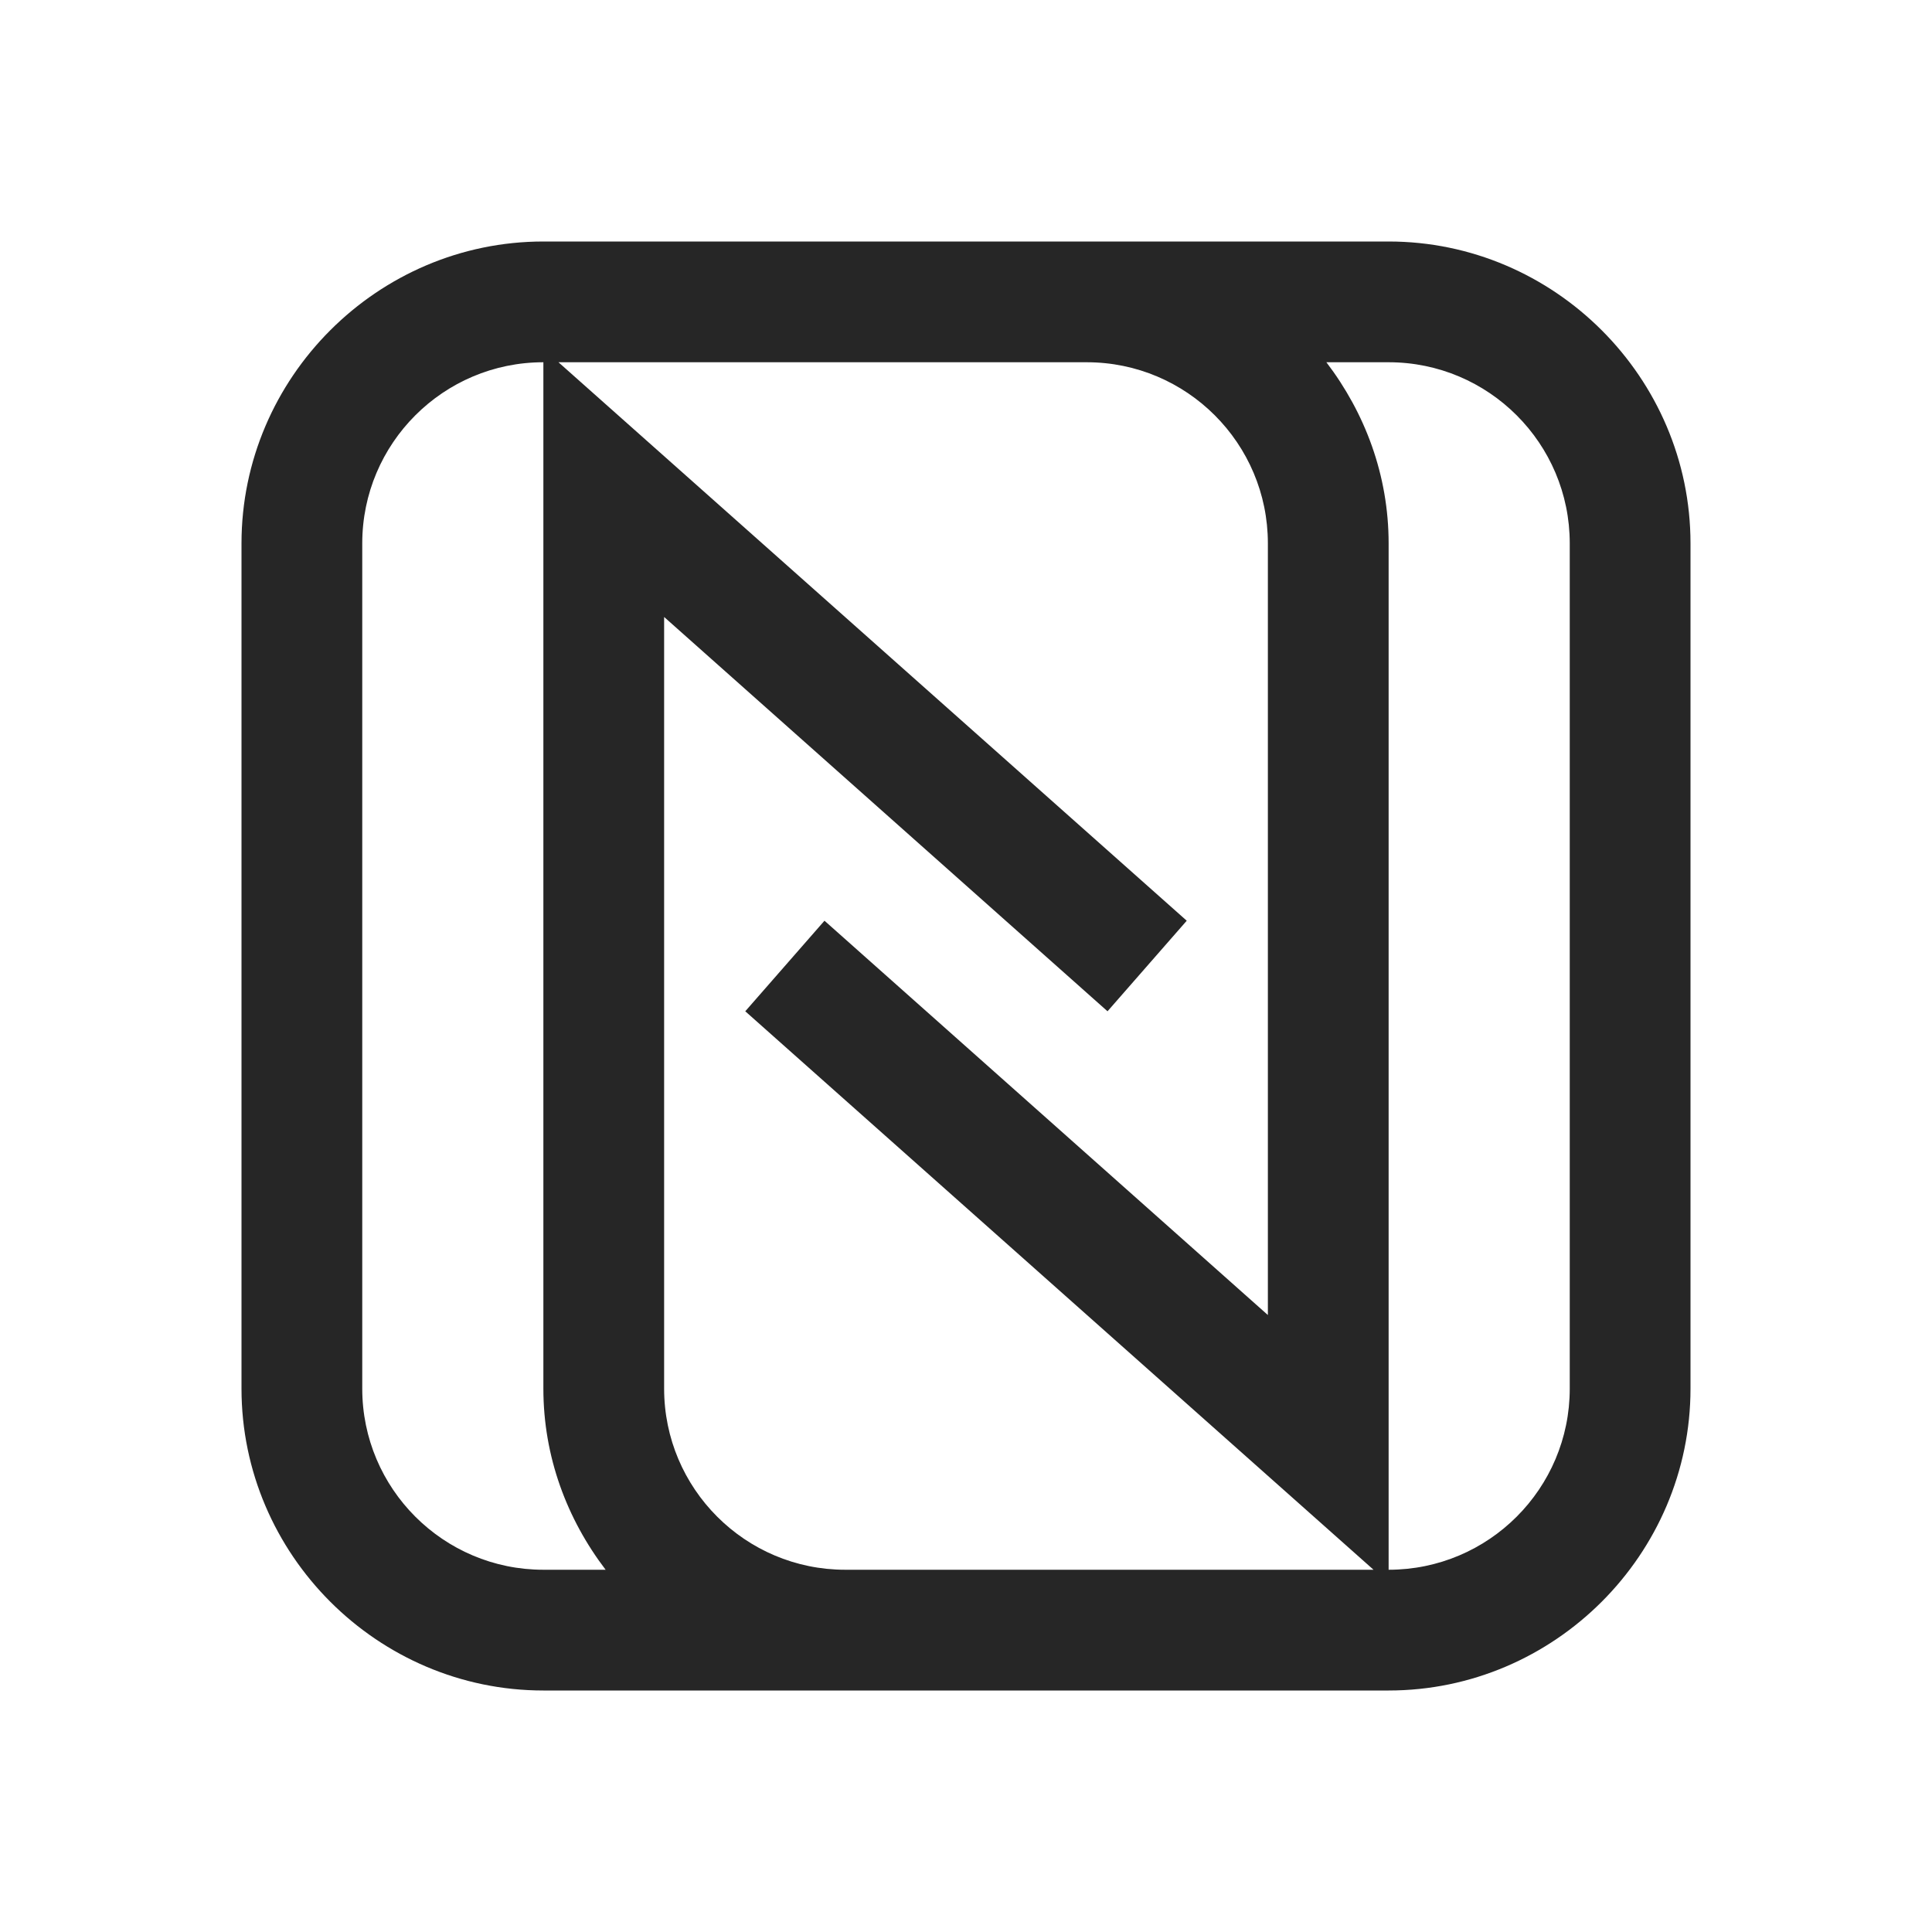 <?xml version="1.0" encoding="UTF-8"?>
<svg xmlns="http://www.w3.org/2000/svg" xmlns:xlink="http://www.w3.org/1999/xlink" viewBox="0 0 32 32" version="1.1" fill="#262626"><g id="surface1" fill="#262626"><path style=" " d="M 9 4 C 6.254 4 4 6.254 4 9 L 4 23 C 4 25.746 6.254 28 9 28 L 23 28 C 25.746 28 28 25.746 28 23 L 28 9 C 28 6.254 25.746 4 23 4 Z M 9 6 L 9 23 C 9 24.129 9.391 25.16 10.031 26 L 9 26 C 7.344 26 6 24.656 6 23 L 6 9 C 6 7.344 7.344 6 9 6 Z M 9.25 6 L 18 6 C 19.656 6 21 7.344 21 9 L 21 21.781 L 13.656 15.25 L 12.344 16.75 L 22.75 26 L 14 26 C 12.344 26 11 24.656 11 23 L 11 10.219 L 18.344 16.75 L 19.656 15.25 Z M 21.969 6 L 23 6 C 24.656 6 26 7.344 26 9 L 26 23 C 26 24.656 24.656 26 23 26 L 23 9 C 23 7.871 22.609 6.84 21.969 6 Z " fill="#262626"/></g></svg>
